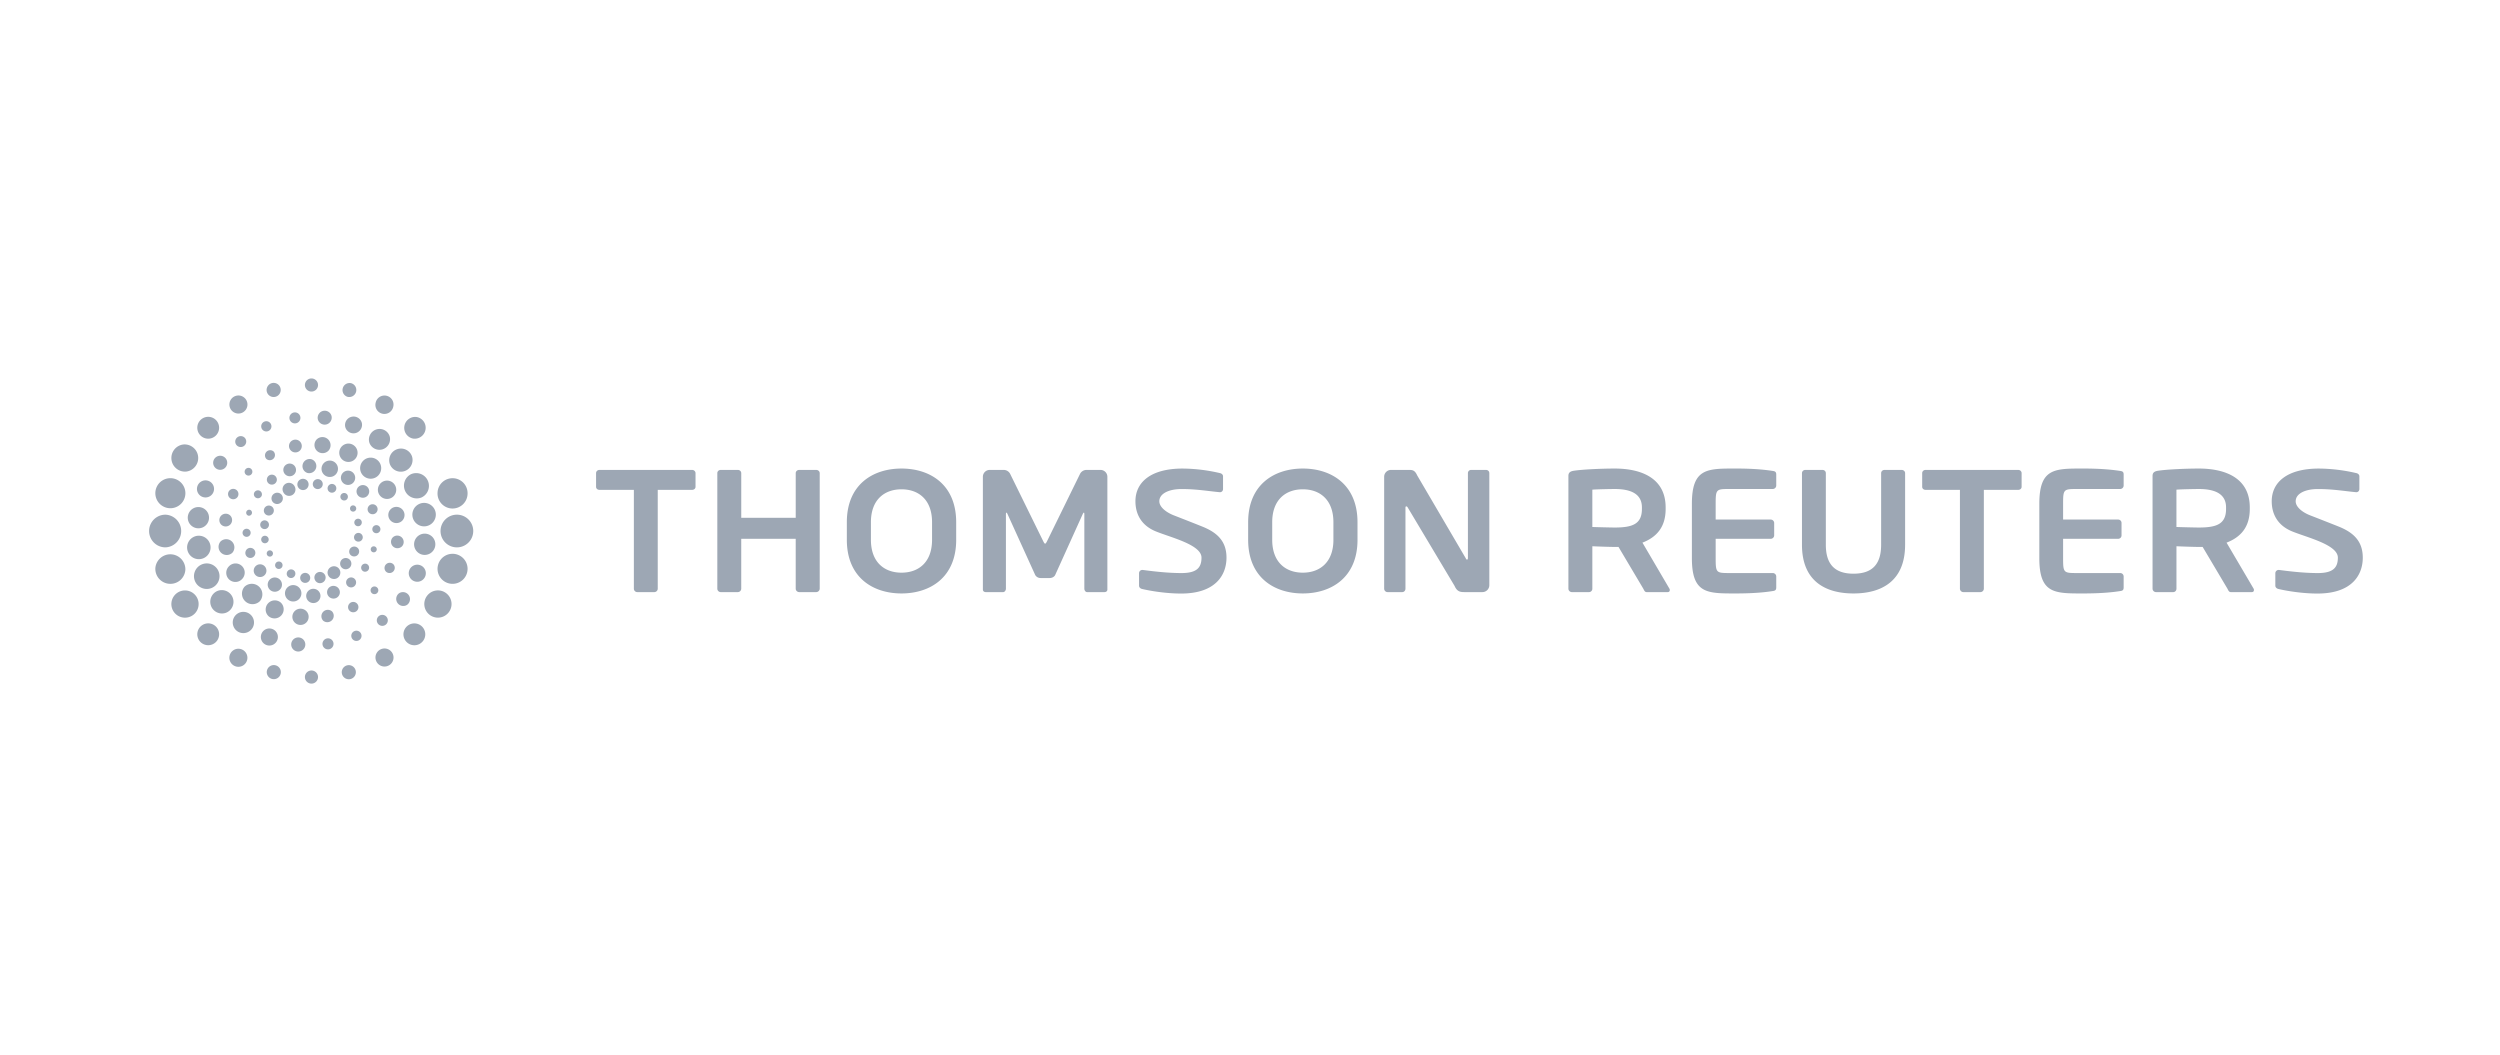 <svg width="218" height="92" xmlns="http://www.w3.org/2000/svg"><g fill="none" fill-rule="nonzero"><path d="M0 0h218v92H0z" fill="#FFF"/><g fill="#9DA7B4"><path d="M60.65 42.445v-1.183c0-.167-.138-.285-.3-.285h-8.077c-.161 0-.296.118-.296.285v1.183c0 .167.135.271.296.271h3v8.616a.3.3 0 0 0 .3.3h1.48a.3.3 0 0 0 .302-.3v-8.616h2.996c.16 0 .299-.104.299-.27Zm10.829 8.887v-10.07c0-.167-.142-.285-.303-.285h-1.483c-.168 0-.306.118-.306.285v3.892h-4.75v-3.892c0-.167-.135-.285-.297-.285h-1.49c-.166 0-.3.118-.3.285v10.07c0 .163.134.3.3.3h1.49a.3.3 0 0 0 .296-.3v-4.348h4.75v4.348c0 .163.139.3.307.3h1.483a.308.308 0 0 0 .303-.3Zm11.9-4.263v-1.532c0-3.3-2.292-4.68-4.77-4.68-2.474 0-4.765 1.38-4.765 4.68v1.532c0 3.3 2.29 4.68 4.766 4.68 2.477 0 4.77-1.38 4.77-4.68Zm-2.104 0c0 1.98-1.191 2.868-2.665 2.868-1.47 0-2.666-.887-2.666-2.868v-1.532c0-1.98 1.195-2.869 2.666-2.869 1.474 0 2.665.888 2.665 2.869v1.532Zm15.288 4.34v-9.835a.598.598 0 0 0-.599-.597h-1.23a.636.636 0 0 0-.56.356L91.3 47.197c-.072.134-.106.207-.163.207-.062 0-.094-.072-.166-.207l-2.88-5.864a.63.63 0 0 0-.555-.356h-1.232a.596.596 0 0 0-.597.597v9.834c0 .147.12.224.255.224h1.515c.128 0 .239-.151.239-.3v-6.49c0-.102.016-.143.046-.143.012 0 .044.04.074.085l2.437 5.362a.546.546 0 0 0 .478.259h.783c.191 0 .386-.094.475-.259l2.424-5.362c.033-.044.061-.085.072-.085.036 0 .05.04.05.143v6.49c0 .149.104.3.239.3h1.517c.134 0 .253-.077.253-.223Zm33.306-.38v-9.767c0-.167-.124-.285-.294-.285h-1.29a.278.278 0 0 0-.283.285v7.399c0 .09-.043.14-.07.14-.05 0-.093-.05-.121-.124l-4.231-7.22c-.18-.392-.347-.48-.667-.48h-1.619a.598.598 0 0 0-.595.597v9.758c0 .163.131.3.298.3h1.275c.167 0 .284-.136.284-.3v-7.06c0-.085.028-.115.074-.115.047 0 .089.03.135.115l4.075 6.821c.234.539.549.539.91.539h1.517c.33 0 .602-.27.602-.603Zm-22.919-2.403c0-1.443-.822-2.187-2.09-2.7-.996-.4-1.871-.74-2.537-1-.663-.268-1.23-.723-1.23-1.214 0-.673.836-1.067 1.939-1.067 1.31 0 2.338.185 3.33.275h.032c.145 0 .255-.126.255-.275v-1.107c0-.149-.124-.253-.273-.284a14.724 14.724 0 0 0-3.249-.396c-2.789 0-4.117 1.2-4.117 2.854 0 1.049.46 2.084 1.771 2.622 1.311.539 3.99 1.162 3.99 2.292 0 .865-.404 1.345-1.74 1.345-1.389 0-2.795-.198-3.39-.272h-.033a.286.286 0 0 0-.283.287v1.08c0 .165.134.268.283.296.72.169 2.066.395 3.391.395 3.002 0 3.951-1.619 3.951-3.13Zm11.424-1.557v-1.532c0-3.3-2.296-4.68-4.769-4.68-2.473 0-4.766 1.38-4.766 4.68v1.532c0 3.3 2.293 4.68 4.766 4.68s4.77-1.38 4.77-4.68Zm-2.1 0c0 1.98-1.199 2.868-2.67 2.868-1.47 0-2.667-.887-2.667-2.868v-1.532c0-1.98 1.197-2.869 2.668-2.869 1.47 0 2.668.888 2.668 2.869v1.532Zm29.331 4.385c0-.033 0-.078-.031-.122l-2.353-4.013c1.23-.476 2.023-1.351 2.023-2.937v-.134c0-2.568-2.136-3.391-4.443-3.391-1.095 0-2.775.074-3.557.191-.302.048-.479.15-.479.45v9.834c0 .163.138.3.301.3h1.499a.292.292 0 0 0 .287-.3v-3.7c.34.019 1.555.061 1.949.061h.333l2.161 3.64c.075.148.131.299.294.299h1.836c.12 0 .18-.077.18-.178Zm-2.43-7.072c0 1.322-.833 1.619-2.374 1.619-.259 0-1.715-.034-1.949-.048v-3.252c.266-.033 1.633-.059 1.949-.059 1.499 0 2.374.48 2.374 1.605v.135Zm6.431 2.602h4.801a.303.303 0 0 0 .301-.296v-1.082a.302.302 0 0 0-.3-.3h-4.802v-1.375c0-1.257.05-1.29 1.18-1.29h3.795c.17 0 .308-.14.308-.302v-.96c0-.21-.081-.284-.308-.314-.475-.072-1.45-.209-3.235-.209-2.491 0-3.813-.018-3.813 3.076v4.744c0 3.088 1.322 3.074 3.813 3.074 1.786 0 2.76-.134 3.235-.209.227-.028.308-.1.308-.317v-.958a.304.304 0 0 0-.308-.296h-3.795c-1.13 0-1.18-.033-1.18-1.294v-1.692Zm16.52.521v-6.243c0-.167-.138-.285-.309-.285h-1.48c-.167 0-.302.118-.302.285v6.244c0 1.711-.786 2.52-2.41 2.52-1.619 0-2.412-.809-2.412-2.52v-6.244c0-.167-.128-.285-.298-.285h-1.485c-.163 0-.298.118-.298.285v6.244c0 3.195 2.077 4.244 4.493 4.244 2.417 0 4.5-1.049 4.5-4.245Zm10.159-5.06v-1.183c0-.167-.138-.285-.298-.285h-8.076c-.162 0-.297.118-.297.285v1.183c0 .167.134.271.297.271h2.995v8.616c0 .163.134.3.298.3h1.488a.304.304 0 0 0 .3-.3v-8.616h2.995c.16 0 .298-.104.298-.27Zm20.258 9.01c0-.034 0-.079-.028-.123l-2.36-4.013c1.233-.476 2.026-1.351 2.026-2.937v-.134c0-2.568-2.13-3.391-4.447-3.391-1.095 0-2.77.074-3.55.191-.301.048-.482.15-.482.45v9.834c0 .163.138.3.301.3h1.499c.166 0 .284-.136.284-.3v-3.7c.347.019 1.559.061 1.948.061h.337l2.161 3.64c.075.148.131.299.298.299h1.832c.12 0 .18-.077.18-.178Zm-2.431-7.073c0 1.322-.83 1.619-2.378 1.619-.252 0-1.704-.034-1.949-.048v-3.252c.273-.033 1.637-.059 1.949-.059 1.506 0 2.378.48 2.378 1.605v.135Zm11.922 4.244c0-1.443-.818-2.187-2.08-2.7-.846-.337-1.694-.67-2.544-1-.666-.268-1.226-.723-1.226-1.214 0-.673.833-1.067 1.946-1.067 1.303 0 2.332.185 3.32.275h.032c.148 0 .255-.126.255-.275v-1.107c0-.149-.12-.253-.273-.284a14.724 14.724 0 0 0-3.25-.396c-2.788 0-4.12 1.2-4.12 2.854 0 1.049.464 2.084 1.771 2.622 1.312.539 3.997 1.162 3.997 2.292 0 .865-.41 1.345-1.743 1.345-1.385 0-2.793-.198-3.395-.272h-.032a.29.29 0 0 0-.283.287v1.08c0 .165.141.268.283.296.723.169 2.07.395 3.395.395 3.002 0 3.947-1.619 3.947-3.13Zm-26.132-1.642h4.798a.296.296 0 0 0 .298-.296v-1.082a.294.294 0 0 0-.298-.3h-4.798v-1.375c0-1.257.047-1.29 1.184-1.29h3.798a.305.305 0 0 0 .298-.302v-.96c0-.21-.074-.284-.298-.314-.485-.072-1.46-.209-3.245-.209-2.491 0-3.81-.018-3.81 3.076v4.744c0 3.088 1.318 3.074 3.81 3.074 1.786 0 2.76-.134 3.245-.209.224-.028.298-.1.298-.317v-.958a.299.299 0 0 0-.298-.296h-3.798c-1.137 0-1.184-.033-1.184-1.294v-1.692ZM25.691 42.41a.555.555 0 1 1-.978.524.555.555 0 1 1 .978-.524Zm-2.746 4.347a.33.33 0 0 0-.13.445.322.322 0 0 0 .441.129.32.32 0 0 0 .133-.442.33.33 0 0 0-.444-.132Zm-.055-1.336a.38.38 0 0 0 .365.67.38.38 0 1 0-.366-.67Zm.346-1.286a.44.44 0 0 0-.179.59.438.438 0 0 0 .804-.082.436.436 0 0 0-.034-.333.44.44 0 0 0-.59-.175Zm.708-1.113a.49.49 0 1 0 .46.865.487.487 0 0 0 .203-.663.488.488 0 0 0-.663-.202Zm-.542 5a.274.274 0 0 0-.11.373c.073.131.238.18.371.11a.277.277 0 0 0 .108-.372.275.275 0 0 0-.369-.11Zm6.318-4.55a.334.334 0 0 0 .446.134.333.333 0 0 0 .133-.446.325.325 0 0 0-.443-.132.328.328 0 0 0-.136.444Zm-1.11-.707a.38.38 0 0 0 .516.152.381.381 0 0 0-.358-.673.388.388 0 0 0-.158.521Zm-1.282-.344a.43.43 0 0 0 .586.175.435.435 0 0 0-.079-.8.431.431 0 0 0-.331.036.434.434 0 0 0-.176.59Zm-1.34.053a.492.492 0 0 0 .667.202.495.495 0 0 0 .197-.667.49.49 0 0 0-.863.465Zm4.566 1.998c.07.133.237.18.365.11a.268.268 0 0 0 .112-.366.276.276 0 0 0-.37-.117.28.28 0 0 0-.107.373Zm-.942 5.2a.553.553 0 0 0-.757-.227.55.55 0 0 0-.222.752c.146.27.484.368.754.226a.558.558 0 0 0 .225-.751Zm-5.01-.54a.329.329 0 0 0-.442-.13.325.325 0 0 0-.133.44.32.32 0 0 0 .442.131.325.325 0 0 0 .132-.44Zm1.11.707a.381.381 0 0 0-.669.364c.096.186.33.257.514.157a.388.388 0 0 0 .156-.52Zm1.286.344a.443.443 0 0 0-.593-.177.438.438 0 1 0 .594.177Zm1.337-.054a.493.493 0 0 0-.666-.198.485.485 0 0 0-.192.665.48.48 0 0 0 .66.196.487.487 0 0 0 .198-.663Zm3.039-4.277a.338.338 0 0 0 .138-.449.326.326 0 0 0-.443-.131.324.324 0 0 0-.133.444c.084.157.279.217.438.136Zm.06 1.334a.38.38 0 0 0 .152-.517.379.379 0 0 0-.514-.154.388.388 0 0 0-.157.52c.098.182.337.249.52.151Zm-.348 1.285a.439.439 0 0 0 .181-.592.438.438 0 0 0-.77.417c.115.21.377.287.589.175Zm-.703 1.108a.487.487 0 0 0 .197-.663.49.49 0 1 0-.862.467.486.486 0 0 0 .665.196ZM29.442 41.082a.711.711 0 0 1-.887.48.712.712 0 0 1 .035-1.379.715.715 0 0 1 .852.9Zm-6.854 1.688a.359.359 0 0 0-.439.241.353.353 0 0 0 .677.198.353.353 0 0 0-.238-.439Zm1.24-1.363a.434.434 0 0 0-.54.296.434.434 0 0 0 .295.54.438.438 0 0 0 .542-.295.439.439 0 0 0-.297-.541Zm1.59-.962a.558.558 0 0 0-.69.375.556.556 0 0 0 .799.642.55.55 0 0 0 .265-.33.559.559 0 0 0-.375-.687Zm1.759-.393a.62.62 0 0 0-.775.42.62.62 0 0 0 .421.774.624.624 0 0 0 .354-1.194Zm-5.373 4.407a.26.26 0 0 0-.325.177.265.265 0 0 0 .177.33.265.265 0 0 0 .148-.507Zm10.677 1.587a.351.351 0 0 0 .24.438.353.353 0 1 0-.24-.438Zm-.408-1.765a.435.435 0 0 0 .296.543.434.434 0 0 0 .54-.296.432.432 0 0 0-.294-.54.435.435 0 0 0-.542.293Zm-.961-1.588a.553.553 0 1 0 .686-.373.556.556 0 0 0-.686.373Zm-1.352-1.232a.623.623 0 1 0 1.195.348.623.623 0 0 0-1.195-.348Zm2.578 6.366a.266.266 0 0 0 .177.327.262.262 0 0 0 .327-.179.262.262 0 1 0-.504-.148Zm-6.085 4.112a.716.716 0 1 0-1.373-.407.716.716 0 0 0 1.373.407Zm-4.412-5.374a.353.353 0 1 0-.677-.2.353.353 0 0 0 .677.2Zm.409 1.764a.43.43 0 0 0-.295-.536.429.429 0 0 0-.54.293.435.435 0 1 0 .835.243Zm.962 1.59a.56.56 0 0 0-.378-.69.555.555 0 1 0 .378.69Zm1.352 1.235a.625.625 0 0 0-.898-.722.619.619 0 0 0-.297.373.62.62 0 0 0 .421.77.626.626 0 0 0 .774-.421Zm7.168-1.314a.355.355 0 0 0 .441-.239.357.357 0 0 0-.239-.44.354.354 0 0 0-.202.678Zm-1.237 1.365c.23.068.47-.063.539-.293a.434.434 0 0 0-.293-.543.44.44 0 0 0-.544.295.44.44 0 0 0 .298.541Zm-1.59.962a.553.553 0 1 0 .316-1.059.553.553 0 0 0-.315 1.06Zm-1.757.392a.616.616 0 0 0 .772-.418.623.623 0 0 0-1.196-.35.622.622 0 0 0 .424.768ZM33 41.446a.919.919 0 1 1-1.334-1.264A.919.919 0 0 1 33 41.446Zm-9.153-2.087a.454.454 0 0 0-.622.658.453.453 0 0 0 .622-.658Zm2.294-.873a.56.56 0 0 0-.941.424.56.56 0 0 0 .966.366.562.562 0 0 0-.025-.79Zm2.462-.18a.712.712 0 0 0-1.004.029.711.711 0 0 0 1.034.975.712.712 0 0 0-.03-1.004Zm2.329.596a.797.797 0 0 0-1.348.604.799.799 0 1 0 1.348-.604Zm-9.03 1.985a.34.34 0 0 0-.57.255.336.336 0 0 0 .346.329.338.338 0 0 0 .223-.584Zm11.752 8.33a.454.454 0 0 0 .018.642.455.455 0 0 0 .623-.662.455.455 0 0 0-.641.02Zm.58-2.339a.56.56 0 0 0 .816.766.556.556 0 0 0-.025-.79.562.562 0 0 0-.791.024Zm-.178-2.463a.709.709 0 0 0 .539 1.197.709.709 0 0 0 .495-.224.71.71 0 0 0-1.034-.973Zm-.86-2.282a.8.8 0 1 0 1.164 1.095.8.8 0 0 0-1.164-1.095Zm-.79 9.113a.336.336 0 1 0 .49.46.33.33 0 0 0-.013-.474.334.334 0 0 0-.477.014Zm-9.748 1.18a.92.92 0 0 0-1.338-1.26.92.92 0 0 0 1.338 1.26Zm-1.989-9.033a.453.453 0 1 0-.66-.622.453.453 0 0 0 .66.622Zm-.582 2.34a.563.563 0 0 0-.023-.792.56.56 0 0 0-.769.814.562.562 0 0 0 .792-.022Zm.179 2.462a.712.712 0 0 0-1.035-.976.712.712 0 0 0 1.035.976Zm.858 2.283a.8.8 0 0 0-.604-1.346.796.796 0 0 0-.556.251.798.798 0 1 0 1.16 1.095Zm9.351 2.773a.452.452 0 1 0 .62-.656.452.452 0 0 0-.62.656Zm-2.295.872a.56.56 0 0 0 .768-.813.56.56 0 0 0-.768.813Zm-2.463.178a.709.709 0 1 0 .975-1.03.714.714 0 0 0-1.005.028.708.708 0 0 0 .03 1.002Zm-2.324-.593a.796.796 0 1 0 1.093-1.161.798.798 0 0 0-1.093 1.161ZM36.73 43.39a1.114 1.114 0 0 1-.88-2.044 1.113 1.113 0 0 1 .88 2.045Zm-7.813-7.081a.612.612 0 0 0-.722-.482.611.611 0 0 0-.482.722.614.614 0 0 0 1.204-.24Zm2.635.573a.742.742 0 0 0-.904-.536.741.741 0 0 0-.537.904.744.744 0 0 0 1.441-.368Zm2.43 1.173a.924.924 0 0 0-1.16-.609.926.926 0 0 0-.61 1.162.928.928 0 0 0 1.77-.553Zm1.939 1.727a1.02 1.02 0 0 0-1.314-.603 1.02 1.02 0 0 0-.604 1.313 1.023 1.023 0 0 0 1.918-.71ZM23.634 37a.446.446 0 1 0-.82.354.446.446 0 0 0 .82-.354Zm11.148 14.745a.615.615 0 0 0 .71 1.002.614.614 0 1 0-.71-1.002Zm1.22-2.396a.744.744 0 1 0 .772 1.273.744.744 0 0 0-.771-1.273Zm.578-2.696a.929.929 0 0 0 .204 1.702c.237.066.49.035.704-.086a.924.924 0 0 0 .355-1.261.926.926 0 0 0-1.263-.355Zm-.035-2.703a1.023 1.023 0 1 0 .91 1.832 1.023 1.023 0 0 0-.91-1.832ZM30.92 55.026a.447.447 0 1 0 .354.82.447.447 0 0 0-.354-.82Zm-12.449-3.761a1.113 1.113 0 1 0-.885-2.043 1.113 1.113 0 0 0 .885 2.043Zm1.067-10.398a.613.613 0 1 0-.708-1 .613.613 0 0 0 .708 1Zm-1.22 2.396a.745.745 0 1 0-.796-1.26.745.745 0 0 0 .796 1.26Zm-.58 2.696a.927.927 0 1 0-.908-1.616.927.927 0 0 0 .908 1.616Zm.036 2.704a1.023 1.023 0 1 0-.908-1.833 1.023 1.023 0 0 0 .908 1.833Zm7.629 7.641a.615.615 0 1 0 1.206-.24.615.615 0 0 0-1.206.24Zm-2.634-.575a.742.742 0 0 0 1.435.018.743.743 0 1 0-1.435-.018Zm-2.431-1.173a.922.922 0 0 0 1.16.609.925.925 0 0 0 .61-1.16.929.929 0 0 0-1.708-.155.924.924 0 0 0-.062.706Zm-1.94-1.728a1.019 1.019 0 0 0 1.314.603 1.022 1.022 0 0 0-.708-1.917c-.53.196-.8.784-.605 1.314Zm14.63.901a.48.48 0 1 0 .62.733.48.48 0 0 0-.62-.733Zm-4.498 1.939a.481.481 0 1 0 .144.952.481.481 0 0 0-.144-.952Zm-2.335-19.27a.48.48 0 1 0-.948.14.48.48 0 0 0 .948-.14Zm-4.824 1.81a.482.482 0 0 0-.84.43.48.48 0 1 0 .84-.43ZM39.892 47.73a1.426 1.426 0 1 1 .004-2.85 1.426 1.426 0 0 1-.004 2.85ZM34.297 35.44a.784.784 0 0 0-.605-.932.784.784 0 0 0-.933.604.787.787 0 1 0 1.538.328Zm2.809 2.01a.951.951 0 0 0-.792-1.089.954.954 0 0 0-.298 1.883.955.955 0 0 0 1.09-.793Zm3.665 5.628a1.307 1.307 0 0 0-1.239-1.376 1.307 1.307 0 0 0-1.377 1.239 1.31 1.31 0 1 0 2.616.137ZM27.733 33.57A.571.571 0 0 0 27.16 33a.572.572 0 0 0 0 1.144.572.572 0 0 0 .573-.573Zm5.632 22.995a.787.787 0 1 0 .327 1.54.787.787 0 0 0-.327-1.54Zm2.65-2.197a.953.953 0 1 0 .279 1.885.953.953 0 0 0-.278-1.885Zm2.048-2.878a1.187 1.187 0 1 0 .248 2.362 1.187 1.187 0 0 0-.248-2.362Zm1.33-3.197a1.31 1.31 0 0 0-.807 2.281c.259.233.6.353.946.334a1.307 1.307 0 0 0 1.239-1.376 1.312 1.312 0 0 0-1.378-1.24ZM27.16 58.467a.572.572 0 0 0 0 1.144.572.572 0 1 0 0-1.144ZM14.426 47.73a1.426 1.426 0 0 0 0-2.85 1.424 1.424 0 1 0 0 2.85Zm6.529-11.686a.787.787 0 1 0-.328-1.54.787.787 0 0 0 .328 1.54Zm-2.65 2.198a.955.955 0 0 0 .411-1.713.952.952 0 0 0-1.5.92c.081.52.569.875 1.088.793Zm-2.05 2.877a1.188 1.188 0 0 0-.247-2.362 1.185 1.185 0 0 0-1.057 1.306 1.186 1.186 0 0 0 1.305 1.056Zm-1.329 3.197a1.31 1.31 0 1 0-.14-2.617 1.31 1.31 0 0 0 .14 2.617Zm5.096 12.856a.787.787 0 1 0 1.539.327.787.787 0 0 0-1.539-.327Zm-2.806-2.012a.95.95 0 0 0 .79 1.09.952.952 0 1 0-.79-1.09ZM14.95 52.55a1.184 1.184 0 0 0 1.056 1.304 1.186 1.186 0 0 0 1.048-1.928 1.188 1.188 0 0 0-2.104.624Zm-1.403-3.016a1.307 1.307 0 0 0 1.239 1.375 1.306 1.306 0 0 0 1.378-1.238 1.311 1.311 0 0 0-2.617-.137Zm16.748 8.479a.615.615 0 1 0 .317 1.186.615.615 0 0 0-.317-1.186Zm-6.273 0a.614.614 0 1 0-.292 1.193.614.614 0 0 0 .292-1.193Zm7.028-23.847a.614.614 0 0 0-.437-.753.615.615 0 0 0-.317 1.187.615.615 0 0 0 .754-.434Zm-6.592-.32a.614.614 0 0 0-1.128-.147.613.613 0 0 0 .374.9.615.615 0 0 0 .754-.752Z"/></g></g></svg>